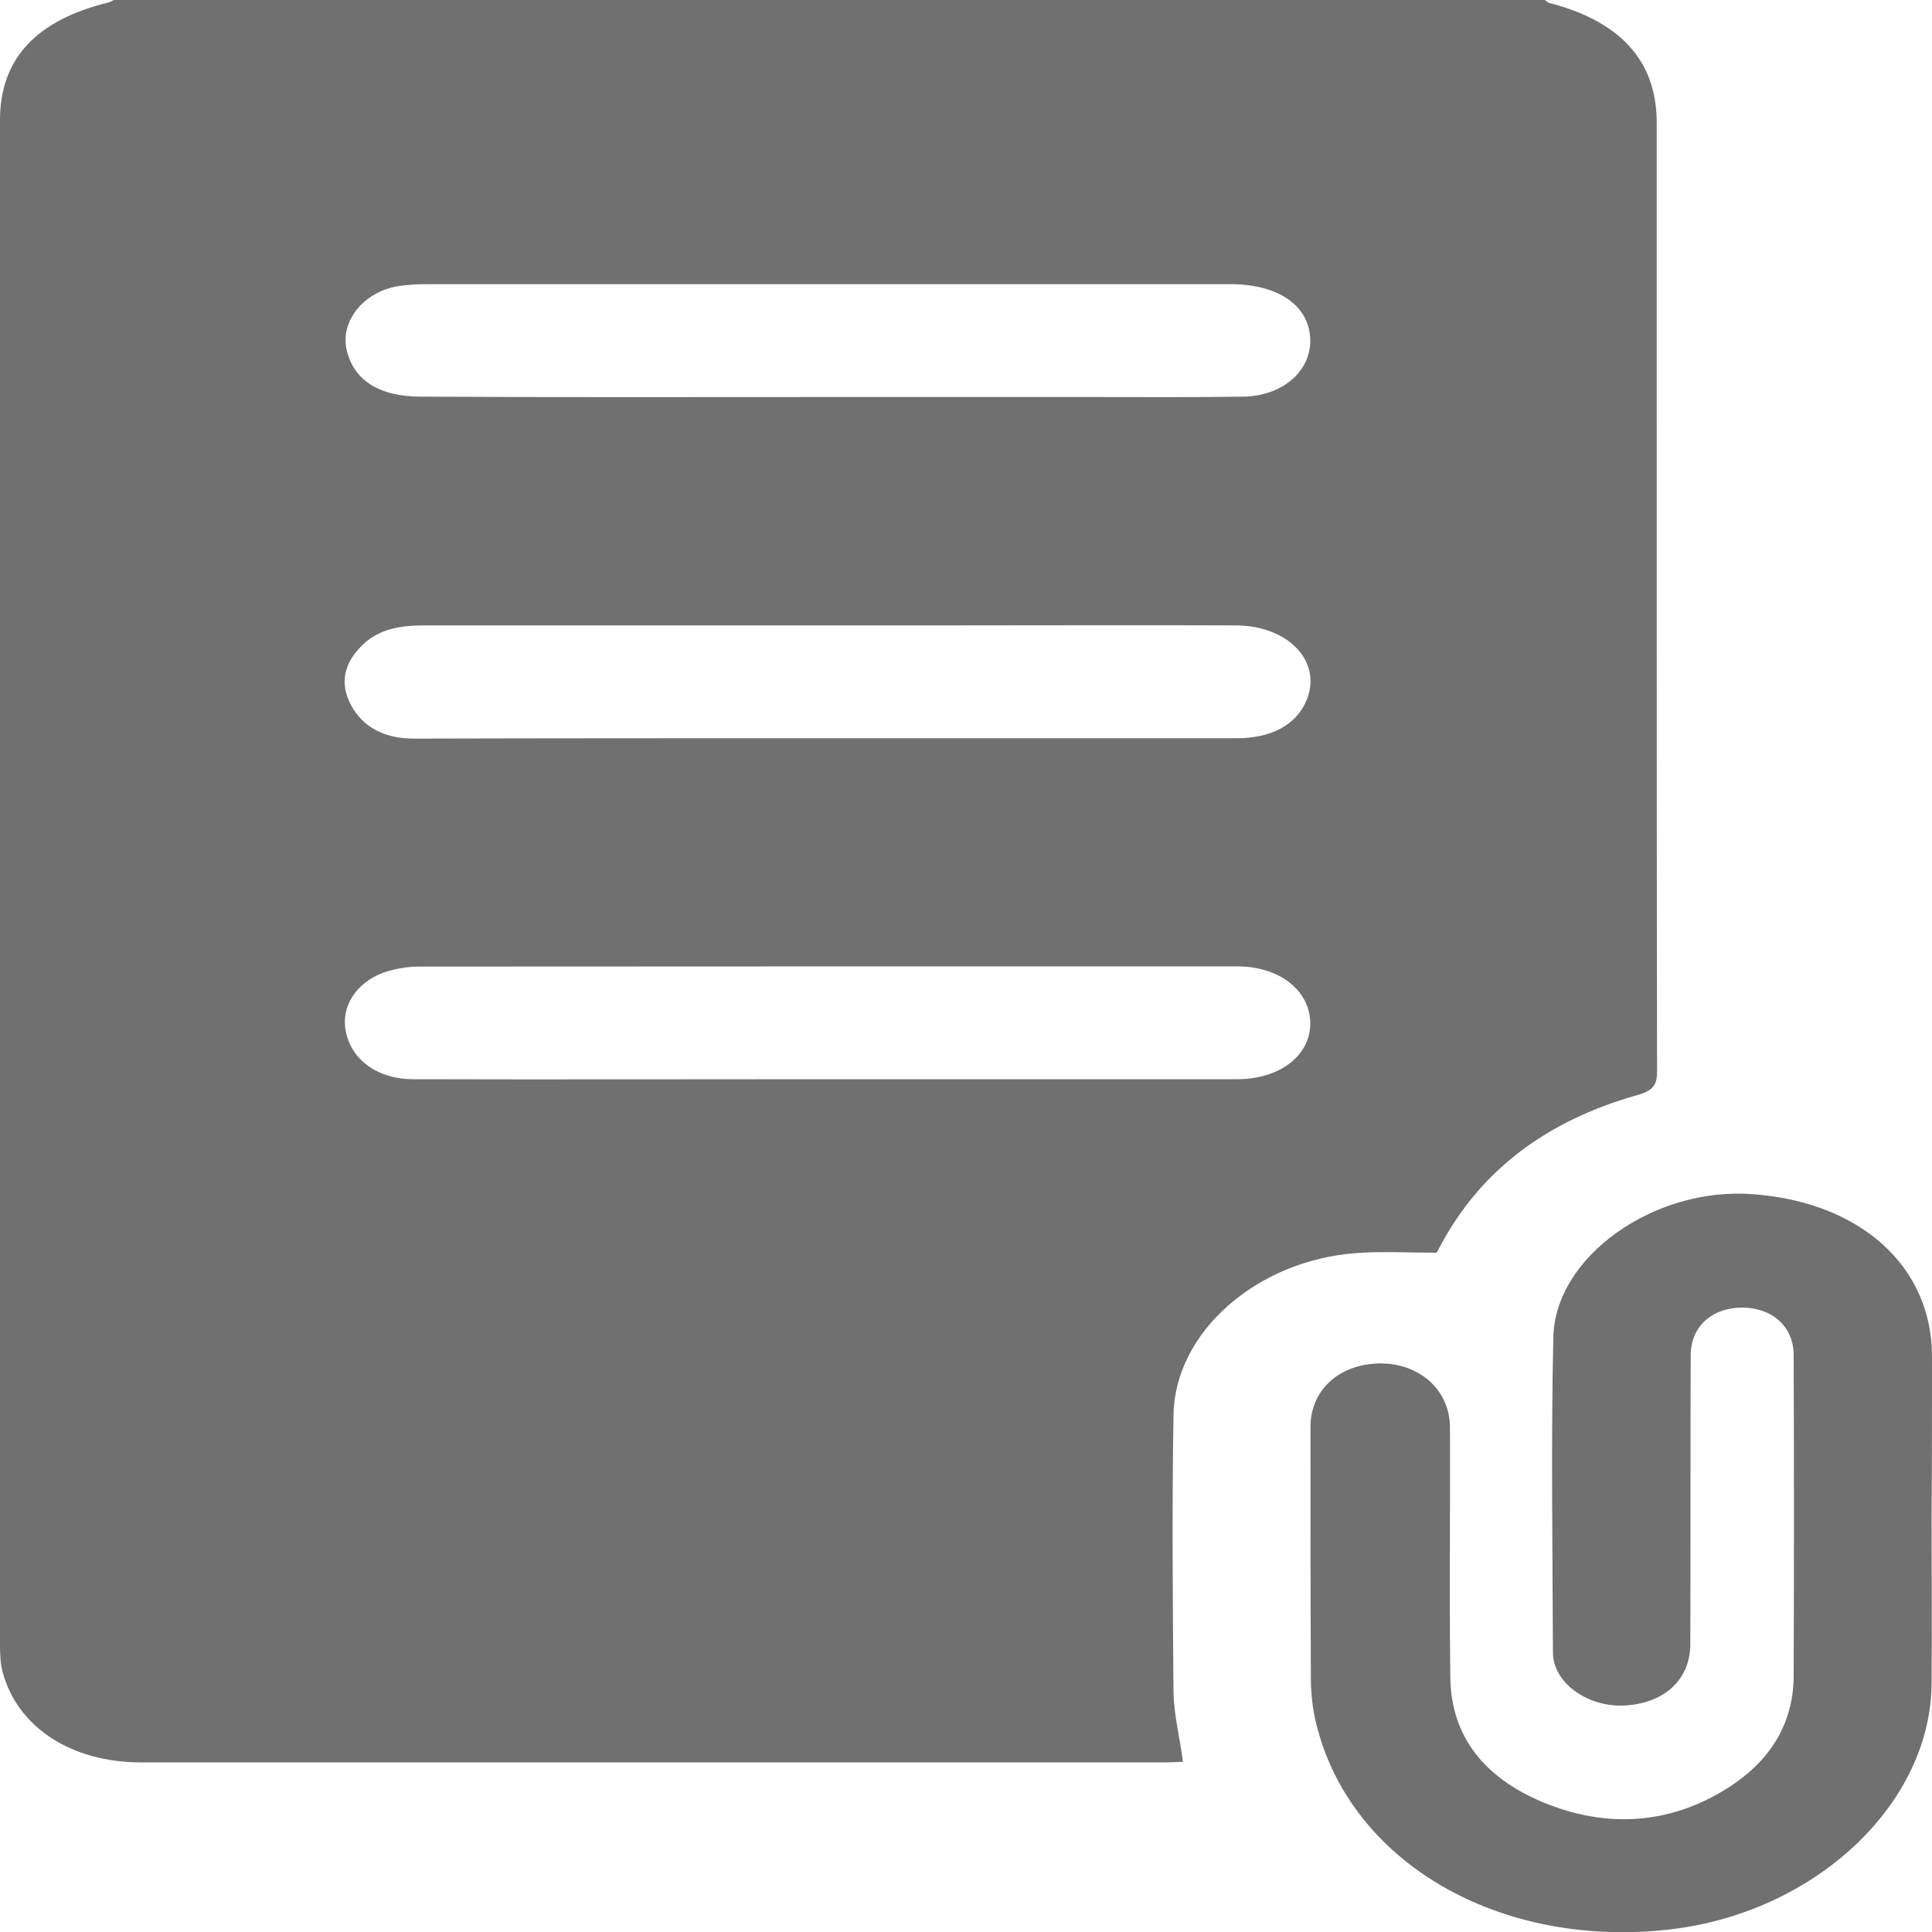 <svg width="50" height="50" viewBox="0 0 10 10" fill="none" xmlns="http://www.w3.org/2000/svg">
<path d="M7.996 0C8.004 0.005 8.01 0.012 8.018 0.015C8.385 0.109 8.573 0.314 8.575 0.629C8.575 1.114 8.575 1.596 8.575 2.08C8.575 3.235 8.575 4.391 8.577 5.548C8.577 5.616 8.555 5.646 8.472 5.669C8.004 5.801 7.671 6.057 7.467 6.427C7.454 6.451 7.442 6.472 7.436 6.484C7.29 6.484 7.154 6.476 7.019 6.486C6.504 6.524 6.08 6.896 6.074 7.324C6.066 7.801 6.07 8.279 6.074 8.758C6.076 8.876 6.107 8.995 6.123 9.119C6.096 9.12 6.068 9.122 6.04 9.122C4.268 9.122 2.499 9.122 0.728 9.122C0.369 9.122 0.091 8.94 0.014 8.656C0.002 8.611 0 8.563 0 8.516C0 5.881 0 3.25 0 0.621C0 0.304 0.188 0.104 0.561 0.013C0.572 0.01 0.58 0.005 0.588 0C3.056 0 5.527 0 7.996 0ZM4.278 3.821C4.986 3.821 5.695 3.821 6.403 3.821C6.579 3.821 6.705 3.753 6.759 3.633C6.85 3.431 6.674 3.237 6.394 3.237C5.902 3.235 5.409 3.237 4.917 3.237C4.009 3.237 3.103 3.237 2.195 3.237C2.075 3.237 1.966 3.255 1.883 3.332C1.782 3.426 1.755 3.533 1.816 3.648C1.877 3.763 1.988 3.823 2.142 3.823C2.856 3.821 3.567 3.821 4.278 3.821ZM4.289 5.586C4.994 5.586 5.699 5.586 6.403 5.586C6.621 5.586 6.779 5.467 6.782 5.301C6.784 5.13 6.625 5.002 6.405 5.002C4.992 5.002 3.577 5.002 2.165 5.003C2.106 5.003 2.043 5.015 1.988 5.033C1.836 5.088 1.757 5.222 1.794 5.356C1.83 5.496 1.964 5.586 2.14 5.586C2.858 5.588 3.573 5.586 4.289 5.586ZM4.28 2.055C4.739 2.055 5.199 2.055 5.657 2.055C5.916 2.055 6.176 2.057 6.435 2.053C6.634 2.05 6.779 1.927 6.782 1.768C6.784 1.588 6.623 1.471 6.372 1.471C4.984 1.471 3.593 1.471 2.205 1.471C2.154 1.471 2.104 1.474 2.055 1.482C1.879 1.514 1.761 1.664 1.794 1.81C1.83 1.968 1.962 2.053 2.179 2.053C2.878 2.057 3.579 2.055 4.28 2.055Z" fill="#707070"/>
<path d="M9.998 7.857C9.998 8.142 10 8.429 9.998 8.715C9.992 9.341 9.394 9.9 8.642 9.987C7.76 10.087 6.992 9.641 6.814 8.927C6.793 8.845 6.785 8.762 6.785 8.678C6.783 8.247 6.783 7.817 6.783 7.386C6.783 7.196 6.929 7.062 7.138 7.057C7.345 7.054 7.503 7.192 7.505 7.386C7.507 7.82 7.501 8.252 7.507 8.686C7.511 8.99 7.687 9.214 8.018 9.341C8.348 9.468 8.67 9.433 8.956 9.246C9.179 9.1 9.284 8.903 9.284 8.671C9.286 8.119 9.286 7.566 9.284 7.014C9.284 6.868 9.175 6.77 9.021 6.768C8.863 6.767 8.751 6.865 8.751 7.015C8.749 7.513 8.751 8.01 8.749 8.508C8.749 8.69 8.621 8.812 8.419 8.827C8.224 8.842 8.038 8.713 8.038 8.553C8.036 8.009 8.028 7.464 8.04 6.92C8.05 6.503 8.563 6.142 9.071 6.181C9.629 6.221 9.998 6.554 10 7.017C10 7.296 10 7.576 9.998 7.857Z" fill="#707070"/>
</svg>
